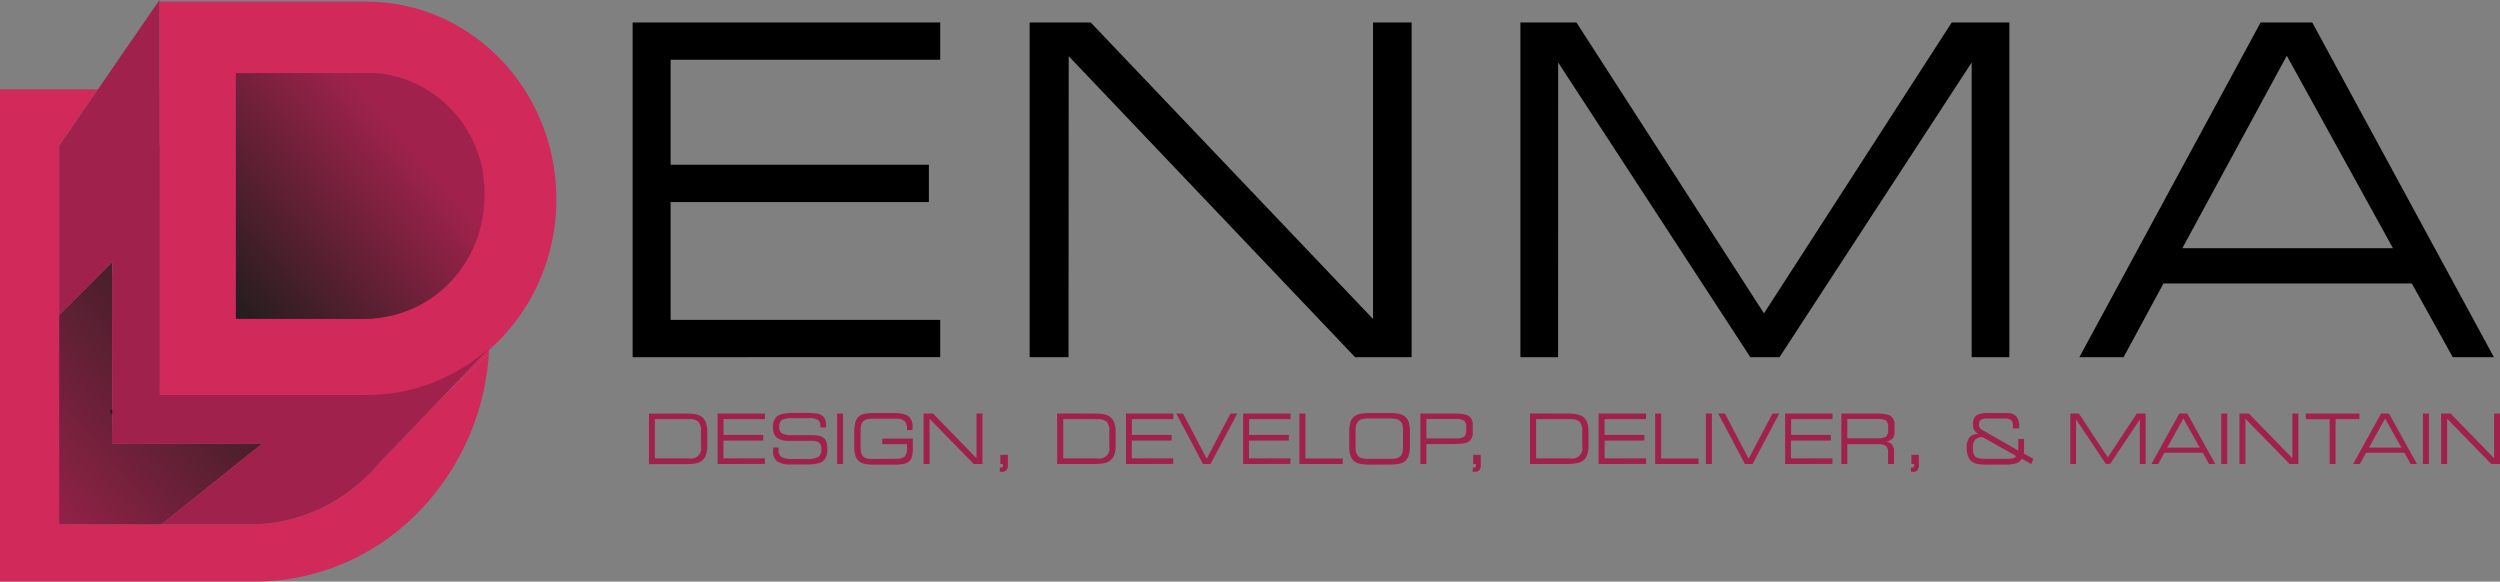 <svg xmlns="http://www.w3.org/2000/svg" xmlns:xlink="http://www.w3.org/1999/xlink" id="Capa_1" data-name="Capa 1" viewBox="0 0 663.46 154.35">
    <rect x="0" y="0" width="663.46" height="154.35" fill="#808080" stroke="none"/>
    <defs>
        <style>
            .cls-1{fill:#a0224c;}.cls-2{fill:#ff5a5f;}.cls-3{fill:#fff;}.cls-4,.cls-8{fill:none;}.cls-5{fill:#d12959;}.cls-6{fill:url(#linear-gradient);}.cls-7{fill:url(#linear-gradient-2);}.cls-8{stroke:#1d1d1b;stroke-miterlimit:10;}
        </style>
        <linearGradient id="linear-gradient" x1="97.96" x2="171.68" y1="488.44" y2="425.13" gradientUnits="userSpaceOnUse">
            <stop offset="0" stop-color="#a0224c"/>
            <stop offset="0.43" stop-color="#672037"/>
            <stop offset="1" stop-color="#1d1d1b"/>
        </linearGradient>
        <linearGradient id="linear-gradient-2" x1="200.45" x2="149.26" y1="383" y2="427.49" gradientUnits="userSpaceOnUse">
            <stop offset="0" stop-color="#a0224c"/>
            <stop offset="1" stop-color="#1d1d1b"/>
        </linearGradient>
    </defs>
    <title>
        logo_denma_svg3
    </title>
    <path d="M262.64,443.48V354.65h81.62v9.9H272.72v27.86h68.54v9.9H272.72v31.26h71.54v9.9Z" transform="translate(-94.75 -348.69)"/>
    <path d="M378.32,443.48H368V354.65h16.2l74.93,78.69V354.65h10.24v88.83h-15l-76-79.88Z" transform="translate(-94.75 -348.69)"/>
    <path d="M508.24,443.48h-10V354.65h14.87l49.77,77.2,49.83-77.2H628v88.83H618V365.27l-51,78.21h-7.74l-51-78.21Z" transform="translate(-94.75 -348.69)"/>
    <path d="M646.58,443.48l48.1-88.83h13.7l48.21,88.83H745.67l-10.86-19.57H668.9l-10.58,19.57Zm27.33-28.93h55.89l-28.17-51.07Z" transform="translate(-94.75 -348.69)"/>
    <path d="M276.54,458.43a14.79,14.79,0,0,1,2.84.2,4,4,0,0,1,1.57.66,3.39,3.39,0,0,1,1.14,1.54,7.17,7.17,0,0,1,.36,2.48v3.63a7.18,7.18,0,0,1-.36,2.48A3.4,3.4,0,0,1,281,471a3.87,3.87,0,0,1-1.57.66,15,15,0,0,1-2.84.2h-9.62v-13.4Zm1,1.49h-9v10.41h9a2.7,2.7,0,0,0,3.23-3.24v-3.91a3.68,3.68,0,0,0-.68-2.57A3.61,3.61,0,0,0,277.56,459.92Z" class="cls-1" transform="translate(-94.75 -348.69)"/>
    <path d="M285.18,471.83v-13.4h12.58v1.49h-11v4.2H297.3v1.49H286.74v4.71h11v1.49Z" class="cls-1" transform="translate(-94.75 -348.69)"/>
    <path d="M299.86,467.46h1.53c0,.06,0,.15,0,.26,0,.26,0,.44,0,.53a1.9,1.9,0,0,0,.79,1.75,6.07,6.07,0,0,0,3,.5h3.34a6.87,6.87,0,0,0,3.39-.54,2.33,2.33,0,0,0,.79-2.06,2.22,2.22,0,0,0-.55-1.74,3.7,3.7,0,0,0-2.26-.47h-5.4a5.85,5.85,0,0,1-3.59-.83,3.47,3.47,0,0,1-1-2.86,3.31,3.31,0,0,1,1.18-2.9q1.18-.83,4.32-.83h2.9a19.62,19.62,0,0,1,3.33.19,3.18,3.18,0,0,1,1.49.66,2.36,2.36,0,0,1,.65,1,5.28,5.28,0,0,1,.21,1.62v.39h-1.53v-.21a2.15,2.15,0,0,0-.61-1.79,4.66,4.66,0,0,0-2.56-.46h-4.36a5.17,5.17,0,0,0-2.68.48,2,2,0,0,0-.69,1.76,2.06,2.06,0,0,0,.67,1.78,5.34,5.34,0,0,0,2.8.48h4.59a14.92,14.92,0,0,1,2.26.13,3.28,3.28,0,0,1,1.21.41,2.23,2.23,0,0,1,.94,1.13,6.23,6.23,0,0,1,.28,2.12,3.71,3.71,0,0,1-1.15,3.11q-1.15.88-4.13.88h-4.33a6.29,6.29,0,0,1-3.67-.81,3.15,3.15,0,0,1-1.09-2.7c0-.17,0-.45,0-.86A1,1,0,0,1,299.86,467.46Z" class="cls-1" transform="translate(-94.75 -348.69)"/>
    <path d="M318.48,471.83H316.9v-13.4h1.59Z" class="cls-1" transform="translate(-94.75 -348.69)"/>
    <path d="M332.41,470.44a3.55,3.55,0,0,0,2.44-.6,3.88,3.88,0,0,0,.6-2.6v-.68H328.9v-1.49H337v2.18a10.34,10.34,0,0,1-.23,2.69,2.64,2.64,0,0,1-.79,1.22,3,3,0,0,1-1.44.66,16.86,16.86,0,0,1-3,.19H327a13.48,13.48,0,0,1-2.84-.22,3.34,3.34,0,0,1-1.5-.74,3.23,3.23,0,0,1-.92-1.49,8.59,8.59,0,0,1-.29-2.46v-3.65a9.89,9.89,0,0,1,.29-2.66,3.23,3.23,0,0,1,.92-1.56,3.31,3.31,0,0,1,1.5-.72,13.81,13.81,0,0,1,2.82-.21h4.58q3.13,0,4.24.81a3.46,3.46,0,0,1,1.11,3c0,.19,0,.33,0,.43s0,.19,0,.28h-1.46v-.2a3,3,0,0,0-.66-2.19,3.37,3.37,0,0,0-2.33-.62h-6.1a5.44,5.44,0,0,0-1.77.22,2,2,0,0,0-1,.75,2.4,2.4,0,0,0-.35.88,9.91,9.91,0,0,0-.1,1.72v3.55a9.89,9.89,0,0,0,.1,1.72,2.41,2.41,0,0,0,.35.88,1.93,1.93,0,0,0,1,.75,5.44,5.44,0,0,0,1.76.22Z" class="cls-1" transform="translate(-94.75 -348.69)"/>
    <path d="M341.45,471.83h-1.59v-13.4h2.5L353.9,470.3V458.43h1.58v13.4h-2.32l-11.72-12Z" class="cls-1" transform="translate(-94.75 -348.69)"/>
    <path d="M360.22,471.83V469.4h2v2.76a1.91,1.91,0,0,1-.38,1.3,1.45,1.45,0,0,1-1.15.43h-.6v-1.12h.35a.47.47,0,0,0,.38-.14.72.72,0,0,0,.12-.46v-.33Z" class="cls-1" transform="translate(-94.75 -348.69)"/>
    <path d="M384.91,458.43a14.79,14.79,0,0,1,2.84.2,4,4,0,0,1,1.57.66,3.39,3.39,0,0,1,1.14,1.54,7.17,7.17,0,0,1,.36,2.48v3.63a7.18,7.18,0,0,1-.36,2.48,3.4,3.4,0,0,1-1.14,1.54,3.87,3.87,0,0,1-1.57.66,15,15,0,0,1-2.84.2H375.3v-13.4Zm1,1.49h-9v10.41h9a2.7,2.7,0,0,0,3.23-3.24v-3.91a3.68,3.68,0,0,0-.68-2.57A3.61,3.61,0,0,0,385.92,459.92Z" class="cls-1" transform="translate(-94.75 -348.69)"/>
    <path d="M393.55,471.83v-13.4h12.58v1.49h-11v4.2h10.56v1.49H395.1v4.71h11v1.49Z" class="cls-1" transform="translate(-94.75 -348.69)"/>
    <path d="M414,471.83l-7.09-13.4h1.79l6.29,12,6.32-12h1.81L416,471.83Z" class="cls-1" transform="translate(-94.75 -348.69)"/>
    <path d="M424.66,471.83v-13.4h12.58v1.49h-11v4.2h10.56v1.49H426.21v4.71h11v1.49Z" class="cls-1" transform="translate(-94.75 -348.69)"/>
    <path d="M439.58,471.83v-13.4h1.59v11.92h9.92v1.48Z" class="cls-1" transform="translate(-94.75 -348.69)"/>
    <path d="M458.72,472a15.54,15.54,0,0,1-3-.21,3.67,3.67,0,0,1-1.6-.72,3.23,3.23,0,0,1-1-1.51,8.17,8.17,0,0,1-.3-2.46v-3.65a9.48,9.48,0,0,1,.3-2.66,3.16,3.16,0,0,1,1-1.56,3.72,3.72,0,0,1,1.61-.72,15.62,15.62,0,0,1,3-.21H463a15.62,15.62,0,0,1,3,.21,3.73,3.73,0,0,1,1.61.72,3.16,3.16,0,0,1,1,1.53,8.58,8.58,0,0,1,.31,2.53V467a8.58,8.58,0,0,1-.31,2.54,3.17,3.17,0,0,1-1,1.52,3.6,3.6,0,0,1-1.58.72,15.59,15.59,0,0,1-3,.21Zm5-12.25h-5.78A6.32,6.32,0,0,0,456,460a2.07,2.07,0,0,0-1,.75,2.35,2.35,0,0,0-.39.89,9.14,9.14,0,0,0-.11,1.72v3.52a9.15,9.15,0,0,0,.11,1.72,2.35,2.35,0,0,0,.39.89,2.06,2.06,0,0,0,1,.75,6.26,6.26,0,0,0,1.91.22h5.78a6.25,6.25,0,0,0,1.91-.22,2.06,2.06,0,0,0,1-.75,2.34,2.34,0,0,0,.37-.86,7.8,7.8,0,0,0,.11-1.55v-3.93a7.81,7.81,0,0,0-.11-1.56,2.34,2.34,0,0,0-.37-.85,2.07,2.07,0,0,0-1-.75A6.32,6.32,0,0,0,463.72,459.74Z" class="cls-1" transform="translate(-94.75 -348.69)"/>
    <path d="M473.3,471.83h-1.59v-13.4h8.88q3,0,4,.68a2.85,2.85,0,0,1,1,2.5v1.76a2.83,2.83,0,0,1-1,2.49q-1,.67-4,.67H473.3Zm0-6.8H481a4.09,4.09,0,0,0,2.29-.43,2.23,2.23,0,0,0,.56-1.82v-.64a2.24,2.24,0,0,0-.56-1.82,4.11,4.11,0,0,0-2.29-.43H473.3Z" class="cls-1" transform="translate(-94.75 -348.69)"/>
    <path d="M485.72,471.83V469.4h2v2.76a1.91,1.91,0,0,1-.38,1.3,1.45,1.45,0,0,1-1.15.43h-.6v-1.12h.35a.47.47,0,0,0,.38-.14.72.72,0,0,0,.12-.46v-.33Z" class="cls-1" transform="translate(-94.75 -348.69)"/>
    <path d="M510.41,458.43a14.79,14.79,0,0,1,2.84.2,4,4,0,0,1,1.57.66,3.39,3.39,0,0,1,1.14,1.54,7.17,7.17,0,0,1,.36,2.48v3.63a7.18,7.18,0,0,1-.36,2.48,3.4,3.4,0,0,1-1.14,1.54,3.87,3.87,0,0,1-1.57.66,15,15,0,0,1-2.84.2h-9.62v-13.4Zm1,1.49h-9v10.41h9a2.7,2.7,0,0,0,3.23-3.24v-3.91a3.68,3.68,0,0,0-.68-2.57A3.61,3.61,0,0,0,511.42,459.92Z" class="cls-1" transform="translate(-94.75 -348.69)"/>
    <path d="M519,471.83v-13.4h12.58v1.49h-11v4.2h10.56v1.49H520.6v4.71h11v1.49Z" class="cls-1" transform="translate(-94.75 -348.69)"/>
    <path d="M534,471.83v-13.4h1.59v11.92h9.92v1.48Z" class="cls-1" transform="translate(-94.75 -348.69)"/>
    <path d="M549.06,471.83h-1.59v-13.4h1.59Z" class="cls-1" transform="translate(-94.75 -348.69)"/>
    <path d="M557.82,471.83l-7.09-13.4h1.79l6.29,12,6.32-12h1.81l-7.09,13.4Z" class="cls-1" transform="translate(-94.75 -348.69)"/>
    <path d="M568.5,471.83v-13.4h12.58v1.49h-11v4.2h10.56v1.49H570.05v4.71h11v1.49Z" class="cls-1" transform="translate(-94.75 -348.69)"/>
    <path d="M585,471.83h-1.59v-13.4h9.12q3,0,4,.68a2.83,2.83,0,0,1,1,2.5v1.61a2.75,2.75,0,0,1-.49,1.82,3.16,3.16,0,0,1-1.75.86,2.24,2.24,0,0,1,1.58.78,2.84,2.84,0,0,1,.53,1.83v3.32h-1.59v-3a2.32,2.32,0,0,0-.54-1.79,4.34,4.34,0,0,0-2.54-.48H585Zm8-11.94h-8V465h8a4,4,0,0,0,2.28-.45,2.24,2.24,0,0,0,.56-1.8v-.64a2.24,2.24,0,0,0-.56-1.8A4,4,0,0,0,593,459.89Z" class="cls-1" transform="translate(-94.75 -348.69)"/>
    <path d="M602,471.83V469.4h2v2.76a1.91,1.91,0,0,1-.38,1.3,1.45,1.45,0,0,1-1.15.43h-.6v-1.12h.35a.47.47,0,0,0,.38-.14.72.72,0,0,0,.12-.46v-.33Z" class="cls-1" transform="translate(-94.75 -348.69)"/>
    <path d="M622.3,472a13.87,13.87,0,0,1-2.86-.21,3.44,3.44,0,0,1-1.52-.72,3.29,3.29,0,0,1-.93-1.45,7,7,0,0,1-.31-2.22,4,4,0,0,1,.75-2.63,2.72,2.72,0,0,1,2.21-.9h.09a3.37,3.37,0,0,1-1.08-1.1,3,3,0,0,1-.3-1.45,2.82,2.82,0,0,1,.86-2.36,5.92,5.92,0,0,1,3.35-.66h4.91a3,3,0,0,1,2.35.87,3.78,3.78,0,0,1,.79,2.61c0,.17,0,.29,0,.38s0,.16,0,.22h-1.66c0-.08,0-.16,0-.24s0-.21,0-.36a2.13,2.13,0,0,0-.46-1.61,3.34,3.34,0,0,0-2-.4h-4.43a2.86,2.86,0,0,0-1.64.35,1.4,1.4,0,0,0-.47,1.2,1.81,1.81,0,0,0,.18.87,2.41,2.41,0,0,0,.9.73l9.33,5.33v-3.06h1.54V467q0,1,0,1.42a3.68,3.68,0,0,1-.09.61l2.55,1.41-.53,1.39-2.55-1.4a2.41,2.41,0,0,1-1.47,1.21,11.9,11.9,0,0,1-3.44.35Zm-1.4-7.31a2.61,2.61,0,0,0-1.95.67,3,3,0,0,0-.61,2.09,6.92,6.92,0,0,0,.12,1.48,1.87,1.87,0,0,0,.39.8,2,2,0,0,0,1,.57,7.41,7.41,0,0,0,1.84.17H627a8,8,0,0,0,2-.17,1.26,1.26,0,0,0,.79-.59Z" class="cls-1" transform="translate(-94.75 -348.69)"/>
    <path d="M645.71,471.83h-1.54v-13.4h2.29l7.67,11.64,7.68-11.64h2.36v13.4h-1.54V460l-7.86,11.79h-1.19L645.71,460Z" class="cls-1" transform="translate(-94.75 -348.69)"/>
    <path d="M665.7,471.83l7.41-13.4h2.11l7.43,13.4H681l-1.67-3H669.14l-1.63,3Zm4.21-4.36h8.61l-4.34-7.7Z" class="cls-1" transform="translate(-94.75 -348.69)"/>
    <path d="M685.82,471.83h-1.59v-13.4h1.59Z" class="cls-1" transform="translate(-94.75 -348.69)"/>
    <path d="M690.65,471.83h-1.59v-13.4h2.5l11.55,11.87V458.43h1.58v13.4h-2.32l-11.72-12Z" class="cls-1" transform="translate(-94.75 -348.69)"/>
    <path d="M714.57,471.83H713v-11.9h-6.32v-1.49H720.9v1.49h-6.32Z" class="cls-1" transform="translate(-94.75 -348.69)"/>
    <path d="M719.23,471.83l7.41-13.4h2.11l7.43,13.4H734.5l-1.67-3H722.67l-1.63,3Zm4.21-4.36h8.61l-4.34-7.7Z" class="cls-1" transform="translate(-94.75 -348.69)"/>
    <path d="M739.35,471.83h-1.59v-13.4h1.59Z" class="cls-1" transform="translate(-94.75 -348.69)"/>
    <path d="M744.18,471.83h-1.59v-13.4h2.5l11.55,11.87V458.43h1.58v13.4h-2.32l-11.72-12Z" class="cls-1" transform="translate(-94.75 -348.69)"/>
    <path d="M143.4,396.47h0Zm30.94,0h0Zm0,0h0Zm-30.94,0h0Zm0,0h0Zm30.94,0h0Zm-30.94,0h0Zm30.94,0h0Zm0,0h0Zm-30.94,0h0Zm0,0h0Zm30.94,0h0Z" class="cls-2" transform="translate(-94.75 -348.69)"/>
    <polygon points="18.2 133.18 18.87 134.92 18.2 134.92 18.2 133.18" class="cls-3"/>
    <line x1="9.59" x2="7.15" y1="111.54" y2="110.05" class="cls-4"/>
    <path d="M132.72,453.12h0Zm-8.25,13.4.07-8.61h0l.29-36.47-14.36,10.85v55.56H137.6l26.59-21.32Zm67.1,9.06q1.26-1.18,2.43-2.45c.41-.44.81-.89,1.2-1.35Zm32.89-43.25c0-.59-.1-1.18-.16-1.77a67.55,67.55,0,0,0-3.49-15.47c-.34-1-.71-2-1.1-2.92s-.74-1.77-1.13-2.64l0,0-.18-.41c-.81-1.76-1.71-3.47-2.67-5.13a67,67,0,0,0-3.72-5.72v0a63.35,63.35,0,0,0-21.47-18.76,59.74,59.74,0,0,0-28.11-7H137.06v43.91h0v4.8h0v32.4H191.9a49.88,49.88,0,0,0,5.54-.3l.21,0a48.52,48.52,0,0,0,8.19-1.69,49.62,49.62,0,0,0,18.75-10.44q.09-1.66.09-3.35Q224.67,435,224.45,432.32Zm-53.57-16h0Zm41,38,12.57-11.76c0-.48.06-1,.09-1.46Z" class="cls-5" transform="translate(-94.75 -348.69)"/>
    <path d="M224.5,442.55a68.23,68.23,0,0,1-1.8,11.55,66.1,66.1,0,0,1-12.5,25.48c-1.19,1.5-2.45,2.95-3.77,4.32a60.89,60.89,0,0,1-37,18.73l-.26,0a60.29,60.29,0,0,1-6.83.38H94.75V372.41h26l-10.28,14.94V487.85h50.59a43.45,43.45,0,0,0,5.11-.3l.19,0a43.7,43.7,0,0,0,15.13-4.75h0a46.28,46.28,0,0,0,10.06-7.19h0q1.26-1.18,2.43-2.45c.41-.44.81-.89,1.2-1.35l16.73-17.46Z" class="cls-5" transform="translate(-94.75 -348.69)"/>
    <path d="M124.46,466.52l.07-8.61h.11l6.25,6.24-6.25-6.24h-.11V418.27l-14.07,14v55.56H137.6l26.59-21.32Zm67.1,9.06q1.26-1.18,2.43-2.45c.41-.44.81-.89,1.2-1.35Zm15.91-42.13c0-.46-.07-.91-.12-1.37q-.16-1.6-.42-3.16c0-.21-.07-.42-.11-.63a52.84,52.84,0,0,0-3.76-12.39c0-.11-.1-.23-.15-.35-.61-1.35-1.28-2.67-2-3.95a51.35,51.35,0,0,0-2.79-4.41h0a47.82,47.82,0,0,0-16.05-14.44,43.64,43.64,0,0,0-21-5.39h-24v33.77h0v32.4H191.9a49.88,49.88,0,0,0,5.54-.3l.21,0a48.52,48.52,0,0,0,8.19-1.69c.12-.44.23-.88.34-1.33a54.31,54.31,0,0,0,1.47-12.59C207.64,436.19,207.59,434.81,207.48,433.44Zm-40.06-12.32h0Z" class="cls-6" transform="translate(-94.75 -348.69)"/>
    <path d="M242.22,397.18c0-.48-.08-.95-.13-1.42a53.63,53.63,0,0,0-4.64-16.88l-.16-.36c-.66-1.41-1.39-2.79-2.17-4.12a53.59,53.59,0,0,0-3-4.59v0a51.16,51.16,0,0,0-17.4-15.06,48.76,48.76,0,0,0-22.79-5.63H137.06V453.94H191.9a49.88,49.88,0,0,0,5.54-.3l.21,0a48.52,48.52,0,0,0,8.19-1.69,49.62,49.62,0,0,0,18.75-10.44l.08-.07h0q1.52-1.35,2.94-2.82,1.61-1.66,3.05-3.47a52.81,52.81,0,0,0,10.14-20.45,54.82,54.82,0,0,0,1.6-13.14C242.4,400.06,242.34,398.61,242.22,397.18ZM200,431.88a29.58,29.58,0,0,1-8.93,1.38H157.85V369.79h34l.91,0,.6,0,.76.07.43,0,.42.05.64.09c.43.06.86.14,1.28.23l.48.1.52.12.72.18.78.22.54.15,1.19.4.59.22c.51.19,1,.4,1.5.63l.79.37c.28.13.56.27.83.42l.41.22q1.05.56,2.05,1.21l.53.36c.23.15.46.31.69.48l.38.28.37.28.73.58.06.05.65.55.15.13c.22.19.43.39.65.59s.46.42.68.65l0,0q.54.54,1,1.1l.32.35c.57.64,1.11,1.31,1.62,2l.3.41h0l.09.13c.2.27.39.55.58.83l0,.07c.18.27.36.55.53.82l.11.18h0c.1.17.2.33.3.5l.24.39c.22.39.43.79.64,1.19s.4.8.6,1.21l.19.43c.14.32.28.63.41,1s.25.61.37.93.25.69.36,1,.22.67.32,1,.17.61.26.92l-7.43-7.9,7.43,7.9q.12.44.22.89a1,1,0,0,1,0,.17c.07.28.13.58.19.87a1.64,1.64,0,0,1,0,.19c.05.27.11.55.15.82a.09.09,0,0,1,0,0c0,.08,0,.17,0,.25s.06.34.08.51a.86.86,0,0,1,0,.14c0,.15,0,.29.06.44s.06.45.08.68,0,.45.06.68,0,.48.05.72,0,.64,0,1,0,.72,0,1.09a32.79,32.79,0,0,1-.84,7.39c-.18.78-.38,1.54-.62,2.3-.14.46-.29.91-.45,1.36a31.66,31.66,0,0,1-7,11.38,30.75,30.75,0,0,1-5.82,4.74,29.89,29.89,0,0,1-6.83,3.18Z" class="cls-5" transform="translate(-94.75 -348.69)"/>
    <path d="M223.3,399.38c0-.33,0-.66,0-1s0-.49-.06-.74,0-.47-.07-.7-.05-.47-.08-.7,0-.3-.06-.45a.71.71,0,0,0,0-.15c0-.18-.05-.35-.08-.53s0-.17,0-.26a.06.06,0,0,0,0,0c0-.29-.1-.57-.15-.85,0-.07,0-.14,0-.2-.06-.3-.12-.6-.19-.89a1.76,1.76,0,0,0,0-.18c-.07-.31-.15-.61-.23-.91l-7.69-8.11,7.69,8.11c-.09-.32-.17-.63-.27-.94s-.21-.69-.33-1-.25-.71-.37-1.06-.25-.64-.38-1-.28-.66-.42-1l-.2-.44c-.2-.42-.4-.84-.62-1.25s-.43-.82-.66-1.22l-.24-.41-.43-.71c-.18-.28-.36-.56-.55-.84l0-.07c-.19-.29-.39-.57-.6-.85l-.41-.56q-.8-1.05-1.68-2l-.33-.36c-.35-.38-.72-.76-1.08-1.12l0,0c-.23-.23-.46-.45-.7-.66l-.67-.6-.16-.14-.67-.56-.07-.06-.76-.59-.39-.29-.39-.29c-.24-.18-.48-.34-.72-.5l-.55-.37q-1-.67-2.12-1.25l-.42-.23-.86-.43-.82-.38c-.51-.23-1-.45-1.55-.64l-.61-.23c-.4-.15-.81-.28-1.23-.41l-.55-.16-.81-.23-.75-.19-.54-.12-.5-.11c-.44-.09-.88-.17-1.33-.23l-.66-.1-.43-.06-.45,0-.79-.07-.62,0-.94,0H157.35v65.18H191.7a31.06,31.06,0,0,0,22.36-9.55,32.65,32.65,0,0,0,8.4-15.45,33.43,33.43,0,0,0,.86-7.59C223.32,400.13,223.32,399.75,223.3,399.38Zm-23.59-16.53h0Zm-38.8,34.28h0l5.24,5.15Zm14.86-34.28h0Z" class="cls-7" transform="translate(-94.75 -348.69)"/>
    <polygon points="36.14 115.45 29.89 109.22 29.78 109.22 29.78 109.21 29.89 109.21 36.14 115.45" class="cls-8"/>
    <rect width="0.11" x="37.97" y="104.42" class="cls-8"/>
    <path d="M224.58,441.08a49.62,49.62,0,0,1-18.75,10.44,48.52,48.52,0,0,1-8.19,1.69l-.21,0a49.88,49.88,0,0,1-5.54.3H137.06v-32.4h0V348.69l-16.32,23.72-10.28,14.94v44.94l14.07-14V457.9h0l-.07,8.61h39.72L137.6,487.85h23.46a43.45,43.45,0,0,0,5.11-.3l.19,0a43.7,43.7,0,0,0,15.13-4.75h0a46.28,46.28,0,0,0,10.06-7.19h0l3.64-3.8,16.73-17.46,12.65-13.22h0Z" class="cls-1" transform="translate(-94.75 -348.69)"/>
</svg>
